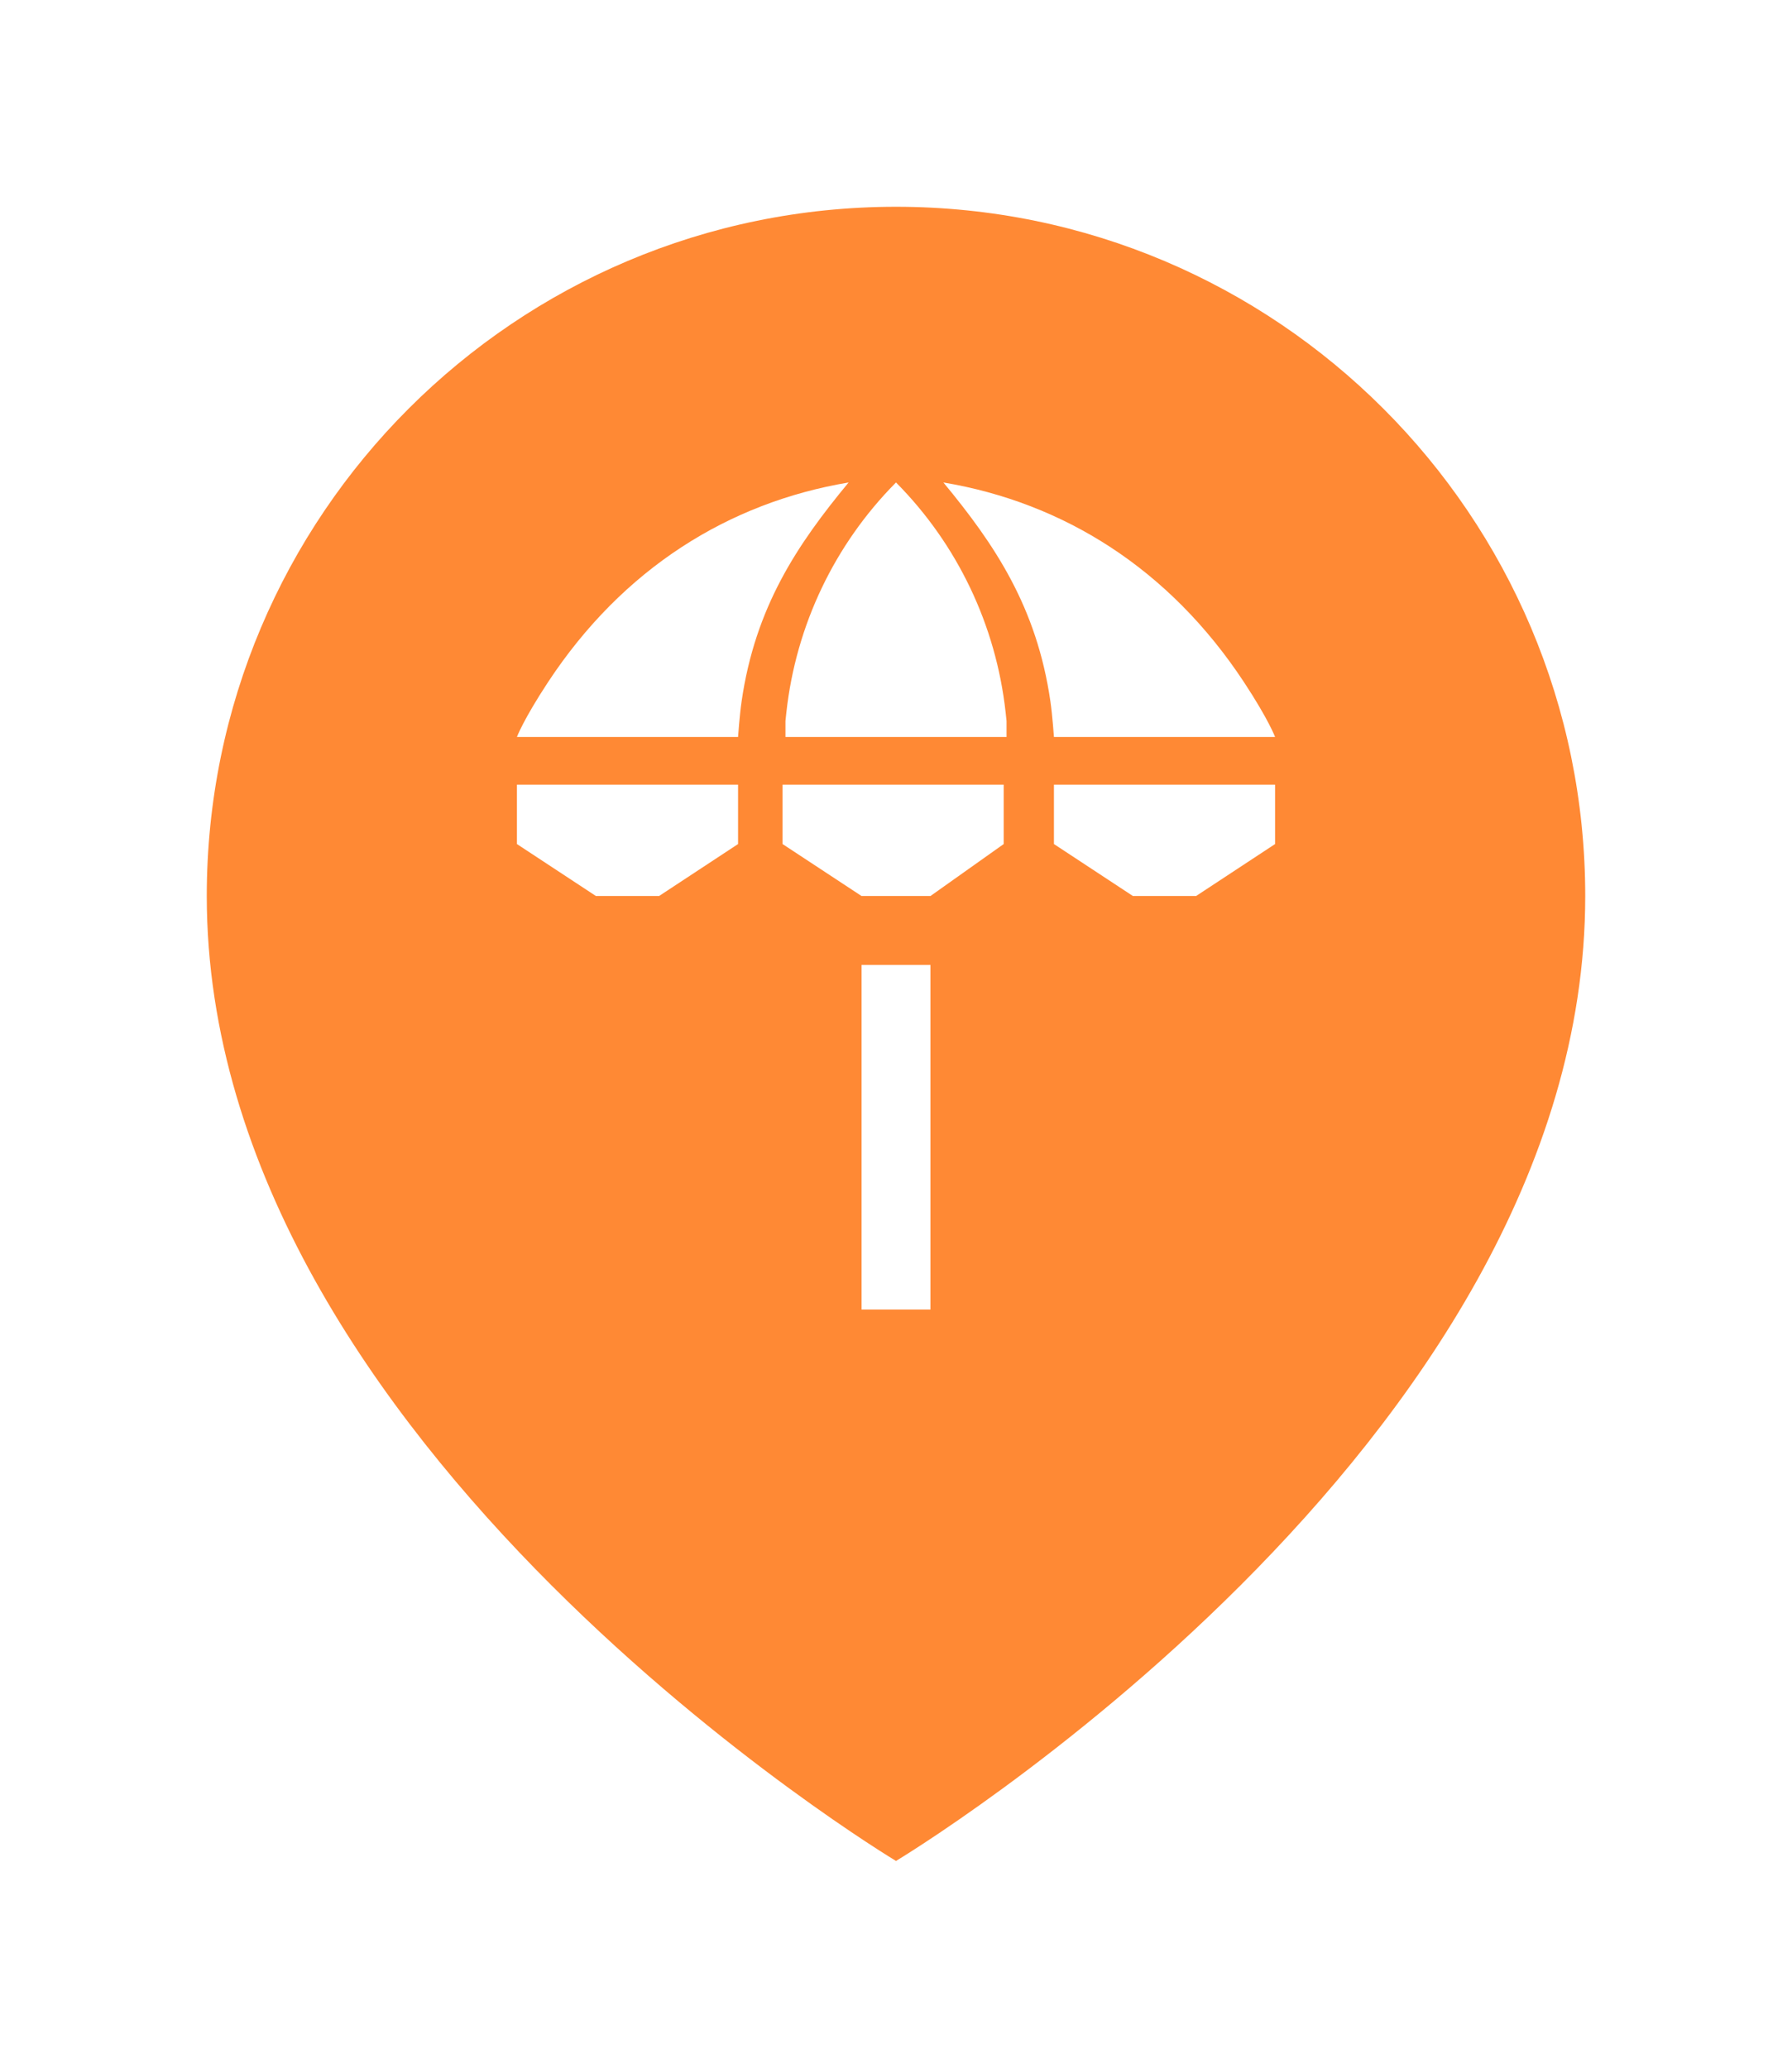 <svg width="52" height="60" viewBox="0 0 52 60" fill="none" xmlns="http://www.w3.org/2000/svg">
<g filter="url(#filter0_d_1298_18686)">
<path d="M46 24C46 40 26 52 26 52C26 52 6 40 6 24C6 12.954 14.954 4 26 4C37.046 4 46 12.954 46 24Z" fill="#FF8934"/>
<path d="M25 26H27V36H25V26Z" fill="white"/>
<path d="M37 19.385H30.583C30.583 19.385 30.539 18.756 30.481 18.356C30.085 15.618 28.869 13.805 27.375 12C30.855 12.584 33.926 14.496 36.1 17.798C36.816 18.887 37 19.385 37 19.385Z" fill="white"/>
<path d="M15 19.385H21.417C21.417 19.385 21.461 18.756 21.519 18.356C21.915 15.618 23.131 13.805 24.625 12C21.145 12.584 18.074 14.496 15.9 17.798C15.184 18.887 15 19.385 15 19.385Z" fill="white"/>
<path d="M22.708 20.769H29.125V22.492L27 24H25L22.708 22.492V20.769Z" fill="white"/>
<path d="M15 20.769H21.417V22.492L19.125 24H17.292L15 22.492V20.769Z" fill="white"/>
<path d="M30.583 20.769H37V22.492L34.708 24H32.875L30.583 22.492V20.769Z" fill="white"/>
<path d="M22.792 18.923L22.82 18.662C23.099 16.142 24.22 13.793 26 12C27.78 13.793 28.901 16.142 29.18 18.662L29.208 18.923V19.385H22.792V18.923Z" fill="white"/>
</g>
<defs>
<filter id="filter0_d_1298_18686" x="0" y="0" width="52" height="60" filterUnits="userSpaceOnUse" color-interpolation-filters="sRGB">
<feFlood flood-opacity="0" result="BackgroundImageFix"/>
<feColorMatrix in="SourceAlpha" type="matrix" values="0 0 0 0 0 0 0 0 0 0 0 0 0 0 0 0 0 0 127 0" result="hardAlpha"/>
<feOffset dy="2"/>
<feGaussianBlur stdDeviation="3"/>
<feComposite in2="hardAlpha" operator="out"/>
<feColorMatrix type="matrix" values="0 0 0 0 0 0 0 0 0 0 0 0 0 0 0 0 0 0 0.3 0"/>
<feBlend mode="normal" in2="BackgroundImageFix" result="effect1_dropShadow_1298_18686"/>
<feBlend mode="normal" in="SourceGraphic" in2="effect1_dropShadow_1298_18686" result="shape"/>
</filter>
</defs>
</svg>
